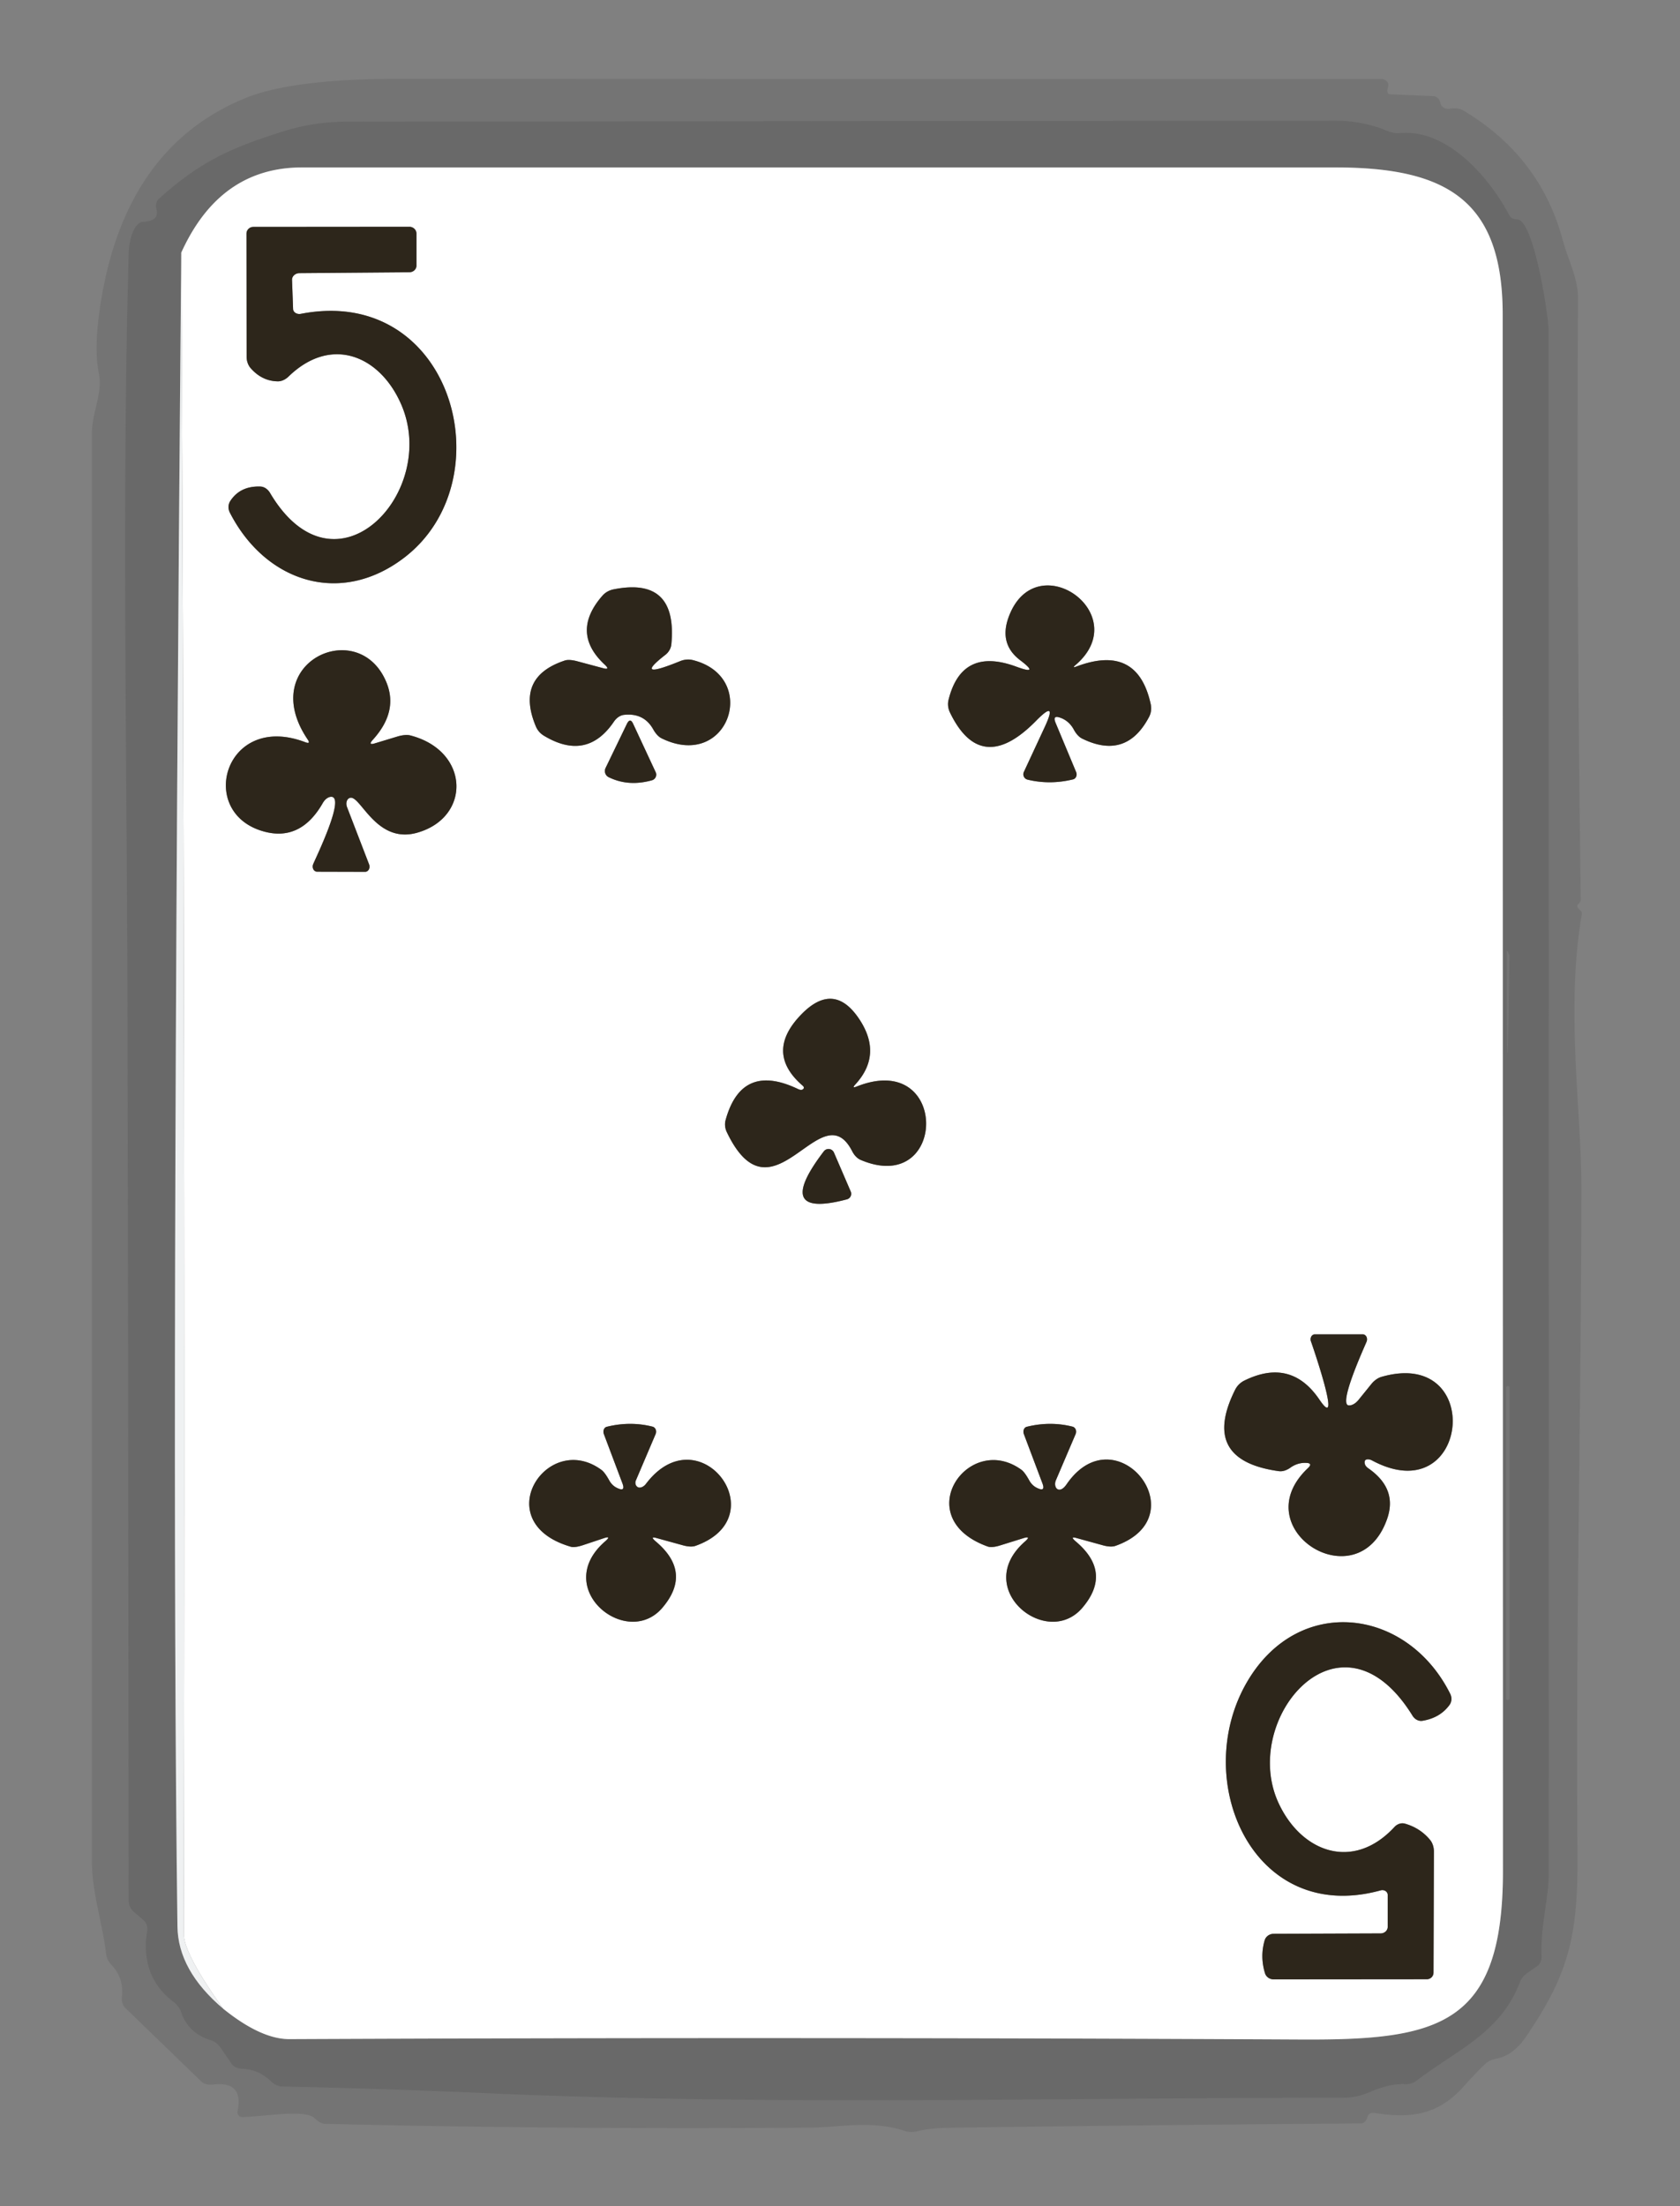 <?xml version="1.0" encoding="UTF-8" standalone="no"?>
<svg xmlns="http://www.w3.org/2000/svg" version="1.2" baseProfile="tiny" viewBox="0 0 128 168">
<rect x="0" y="0" width="128" height="168" fill="#808080" stroke="none"/>
<g stroke-width="0.00" fill="none" stroke-linecap="butt">
<path stroke="#d9d9d9" stroke-opacity="0.588" vector-effect="non-scaling-stroke" d="
  M 17.00 152.96
  Q 19.89 155.29 22.06 155.28
  Q 60.63 155.11 99.19 155.31
  C 109.65 155.36 114.51 154.24 114.51 142.49
  Q 114.50 83.22 114.49 23.95
  C 114.49 15.21 110.18 12.75 101.73 12.75
  Q 62.36 12.75 23.01 12.75
  Q 16.75 12.75 13.81 19.24"
/>
<path stroke="#f9fafa" stroke-opacity="0.988" vector-effect="non-scaling-stroke" d="
  M 17.00 152.96
  Q 14.00 148.77 14.00 147.25
  Q 14.14 83.25 13.81 19.24"
/>
<path stroke="#96938d" vector-effect="non-scaling-stroke" d="
  M 22.81 20.80
  L 31.19 20.73
  A 0.54 0.50 0.0 0 0 31.73 20.23
  L 31.73 17.78
  A 0.54 0.52 -0.5 0 0 31.19 17.27
  L 19.30 17.28
  A 0.52 0.51 0.0 0 0 18.78 17.79
  L 18.79 27.16
  A 1.41 1.22 -68.9 0 0 19.11 28.05
  Q 19.97 29.02 21.16 29.04
  A 1.32 0.97 -60.8 0 0 22.01 28.65
  C 25.27 25.51 28.97 27.11 30.57 30.80
  C 33.48 37.50 25.54 45.94 20.57 37.53
  A 0.99 0.81 72.2 0 0 19.83 37.05
  Q 18.29 37.00 17.54 38.16
  A 0.91 0.85 48.4 0 0 17.52 39.05
  C 20.20 44.27 25.88 46.21 30.78 42.48
  C 38.54 36.57 34.48 21.66 22.92 23.90
  A 0.50 0.41 -6.8 0 1 22.33 23.52
  L 22.25 21.31
  A 0.57 0.50 -1.1 0 1 22.81 20.80"
/>
<path stroke="#96938d" vector-effect="non-scaling-stroke" d="
  M 45.94 50.88
  L 43.96 50.35
  A 1.58 0.57 23.0 0 0 43.03 50.30
  Q 39.26 51.55 40.82 55.30
  A 1.51 1.49 4.6 0 0 41.45 56.03
  Q 44.71 57.99 46.77 54.96
  A 1.24 0.92 -71.4 0 1 47.52 54.44
  Q 49.05 54.26 49.77 55.54
  A 1.69 0.87 74.0 0 0 50.42 56.23
  C 55.53 58.72 57.91 51.52 52.76 50.26
  A 1.68 1.38 -44.9 0 0 51.81 50.35
  Q 48.17 51.83 50.69 49.87
  A 1.23 1.11 -18.1 0 0 51.15 49.07
  Q 51.64 43.90 46.75 44.88
  A 1.56 1.45 13.5 0 0 45.91 45.35
  Q 43.44 48.16 46.07 50.61
  Q 46.53 51.04 45.94 50.88"
/>
<path stroke="#96938d" vector-effect="non-scaling-stroke" d="
  M 81.96 50.63
  C 86.50 46.72 78.82 41.37 76.82 47.07
  Q 76.13 49.06 77.72 50.27
  Q 79.27 51.44 77.44 50.77
  Q 73.28 49.23 72.27 53.29
  A 1.48 1.37 41.2 0 0 72.37 54.24
  Q 74.74 59.17 78.94 54.89
  Q 80.61 53.19 79.60 55.36
  L 78.01 58.78
  A 0.42 0.42 -70.7 0 0 78.29 59.37
  Q 79.99 59.78 81.76 59.35
  A 0.42 0.38 70.7 0 0 81.99 58.79
  L 80.42 55.03
  Q 80.18 54.44 80.77 54.65
  Q 81.44 54.88 81.81 55.55
  A 1.68 0.93 76.4 0 0 82.44 56.24
  Q 85.81 57.90 87.55 54.59
  A 1.45 1.39 54.1 0 0 87.68 53.65
  Q 86.68 49.00 82.03 50.75
  Q 81.64 50.90 81.96 50.63"
/>
<path stroke="#96938d" vector-effect="non-scaling-stroke" d="
  M 28.41 56.33
  Q 30.38 54.16 29.42 51.91
  C 27.28 46.87 19.50 50.48 23.44 56.31
  Q 23.69 56.68 23.26 56.52
  C 17.12 54.18 14.93 61.91 20.11 63.32
  Q 22.92 64.09 24.60 61.14
  A 0.97 0.64 -72.0 0 1 25.18 60.68
  C 26.41 60.52 24.05 65.34 23.86 65.81
  A 0.42 0.36 -77.3 0 0 24.16 66.38
  L 27.82 66.39
  A 0.42 0.36 77.7 0 0 28.12 65.82
  L 26.44 61.46
  A 0.55 0.41 73.5 0 1 26.70 60.75
  C 27.50 60.63 28.69 64.29 31.79 63.41
  C 35.92 62.24 35.79 57.16 31.25 56.00
  A 1.83 0.73 -26.7 0 0 30.30 56.08
  L 28.55 56.61
  Q 28.01 56.77 28.41 56.33"
/>
<path stroke="#96938d" vector-effect="non-scaling-stroke" d="
  M 46.37 59.18
  Q 47.87 59.92 49.67 59.42
  A 0.45 0.44 -20.1 0 0 49.96 58.81
  L 48.24 55.12
  Q 48.01 54.62 47.76 55.13
  L 46.14 58.48
  A 0.53 0.52 -63.7 0 0 46.37 59.18"
/>
<path stroke="#96938d" vector-effect="non-scaling-stroke" d="
  M 65.17 82.58
  Q 67.27 80.29 65.45 77.58
  Q 63.52 74.71 61.05 77.25
  Q 58.23 80.15 61.16 82.68
  A 0.20 0.13 35.4 0 1 61.24 82.87
  Q 61.21 82.93 61.14 82.97
  A 0.45 0.23 35.1 0 1 60.78 82.92
  Q 56.51 80.89 55.29 85.27
  A 1.36 1.27 41.5 0 0 55.38 86.22
  C 58.87 93.50 62.57 83.06 64.93 87.67
  A 1.51 1.05 80.3 0 0 65.58 88.33
  C 72.20 91.13 72.35 79.92 65.27 82.74
  Q 64.87 82.90 65.17 82.58"
/>
<path stroke="#96938d" vector-effect="non-scaling-stroke" d="
  M 62.77 87.67
  Q 58.82 92.84 64.53 91.33
  A 0.44 0.43 -19.1 0 0 64.82 90.74
  L 63.54 87.77
  A 0.45 0.45 -37.6 0 0 62.77 87.67"
/>
<path stroke="#96938d" vector-effect="non-scaling-stroke" d="
  M 103.99 111.48
  Q 103.95 111.34 103.99 111.25
  A 0.44 0.25 25.5 0 1 104.53 111.21
  C 111.97 115.20 113.20 102.56 105.25 104.85
  A 1.77 1.28 -71.4 0 0 104.48 105.40
  L 103.50 106.61
  A 1.04 0.63 -59.9 0 1 102.75 107.02
  C 101.97 106.92 103.89 102.72 104.12 102.17
  A 0.41 0.35 -77.3 0 0 103.82 101.61
  L 100.19 101.61
  A 0.41 0.35 77.3 0 0 99.89 102.17
  C 99.92 102.24 102.36 109.29 100.52 106.57
  Q 98.35 103.38 94.79 105.14
  A 1.56 1.56 0.5 0 0 94.11 105.82
  Q 91.41 111.20 97.44 112.03
  A 1.38 0.92 -50.6 0 0 98.32 111.76
  Q 98.87 111.37 99.52 111.40
  Q 100.05 111.42 99.65 111.80
  C 94.75 116.42 103.46 121.97 105.68 115.68
  Q 106.50 113.37 104.25 111.81
  A 0.64 0.38 21.2 0 1 103.99 111.48"
/>
<path stroke="#96938d" vector-effect="non-scaling-stroke" d="
  M 50.05 117.13
  L 52.05 117.68
  A 1.62 0.68 25.4 0 0 52.98 117.72
  C 59.22 115.52 53.28 107.64 49.22 112.99
  Q 49.02 113.25 48.76 113.28
  A 0.39 0.34 -78.8 0 1 48.45 112.73
  L 49.95 109.21
  A 0.43 0.38 -70.5 0 0 49.72 108.64
  Q 48.02 108.21 46.23 108.65
  A 0.44 0.36 72.1 0 0 46.01 109.21
  L 47.42 112.95
  Q 47.68 113.63 47.02 113.31
  Q 46.63 113.13 46.40 112.70
  Q 46.07 112.11 45.82 111.93
  C 41.66 108.89 37.10 115.95 43.51 117.79
  A 1.46 0.42 -24.3 0 0 44.43 117.66
  L 45.99 117.14
  Q 46.63 116.92 46.09 117.39
  C 41.99 120.96 47.74 125.61 50.46 122.44
  Q 52.77 119.74 49.96 117.38
  Q 49.47 116.96 50.05 117.13"
/>
<path stroke="#96938d" vector-effect="non-scaling-stroke" d="
  M 82.05 117.13
  L 84.05 117.68
  A 1.62 0.68 25.4 0 0 84.98 117.72
  C 91.35 115.48 85.02 107.58 81.27 113.02
  Q 80.98 113.44 80.71 113.44
  A 0.53 0.38 -74.6 0 1 80.45 112.72
  L 81.95 109.21
  A 0.43 0.38 -70.5 0 0 81.72 108.64
  Q 80.02 108.21 78.23 108.65
  A 0.44 0.36 72.1 0 0 78.01 109.21
  L 79.42 112.95
  Q 79.68 113.63 79.02 113.31
  Q 78.63 113.13 78.40 112.70
  Q 78.07 112.11 77.83 111.93
  C 73.77 108.98 69.20 115.60 75.26 117.77
  A 1.47 0.54 -25.0 0 0 76.18 117.69
  L 77.98 117.13
  Q 78.60 116.94 78.09 117.39
  C 74.00 120.97 79.74 125.61 82.46 122.44
  Q 84.77 119.74 81.96 117.38
  Q 81.47 116.96 82.05 117.13"
/>
<path stroke="#96938d" vector-effect="non-scaling-stroke" d="
  M 105.73 144.30
  L 105.73 146.73
  A 0.54 0.50 -0.0 0 1 105.19 147.23
  L 97.03 147.26
  A 0.73 0.69 7.8 0 0 96.36 147.74
  Q 95.99 148.98 96.38 150.26
  A 0.70 0.66 -7.8 0 0 97.04 150.73
  L 108.71 150.72
  A 0.51 0.50 0.0 0 0 109.22 150.22
  L 109.25 141.00
  A 1.51 1.21 -69.7 0 0 108.95 140.10
  Q 108.20 139.20 107.04 138.87
  A 0.86 0.74 -59.0 0 0 106.23 139.14
  C 103.12 142.49 99.21 141.08 97.45 137.38
  C 94.39 130.98 102.12 121.75 107.62 130.65
  A 0.81 0.71 68.6 0 0 108.37 131.04
  Q 109.72 130.82 110.44 129.83
  A 0.85 0.79 50.0 0 0 110.48 128.96
  C 107.21 122.45 98.98 121.38 95.05 128.02
  C 90.64 135.47 95.41 146.65 105.20 143.95
  A 0.42 0.38 -8.2 0 1 105.73 144.30"
/>
</g>
<path fill="#010001" fill-opacity="0.090" d="
  M 120.34 69.26
  L 120.46 69.38
  A 0.36 0.21 -70.0 0 1 120.51 69.67
  C 119.28 76.87 120.49 84.56 120.49 90.53
  C 120.47 107.39 120.05 124.23 120.19 141.08
  C 120.24 147.32 119.58 150.23 116.30 155.05
  Q 115.31 156.52 114.04 156.76
  A 1.84 1.03 4.5 0 0 113.17 157.16
  Q 112.33 157.97 111.53 158.87
  C 109.65 160.98 107.65 161.36 104.79 160.91
  Q 104.29 160.83 104.19 161.21
  A 0.64 0.48 -81.2 0 1 103.69 161.70
  Q 88.06 161.81 72.44 162.03
  Q 70.83 162.05 69.91 162.29
  A 1.89 1.38 -35.5 0 1 68.96 162.28
  C 66.41 161.43 63.94 162.00 61.80 162.02
  Q 43.27 162.17 24.74 161.73
  A 1.31 0.61 53.8 0 1 23.98 161.31
  C 23.29 160.62 20.38 161.14 18.48 161.22
  A 0.38 0.37 -85.2 0 1 18.10 160.76
  Q 18.58 158.45 16.21 158.74
  A 1.17 0.87 -21.2 0 1 15.33 158.50
  L 9.54 152.90
  A 1.14 0.82 -70.7 0 1 9.29 152.04
  Q 9.44 150.63 8.51 149.65
  A 1.62 1.18 27.1 0 1 8.09 148.82
  C 7.79 146.35 7.00 144.12 7.00 141.69
  Q 7.00 87.35 7.00 33.01
  C 7.00 31.40 7.84 29.97 7.53 28.43
  Q 7.12 26.38 7.71 22.83
  Q 9.64 11.16 18.72 7.46
  Q 22.32 6.00 30.50 6.00
  Q 67.84 6.02 105.20 6.01
  A 0.56 0.43 3.8 0 1 105.77 6.51
  L 105.71 6.84
  A 0.30 0.20 -82.2 0 0 105.88 7.18
  L 109.20 7.32
  A 0.60 0.56 84.5 0 1 109.73 7.79
  Q 109.86 8.37 110.53 8.27
  A 1.56 0.85 -21.0 0 1 111.45 8.39
  Q 117.33 11.87 119.06 18.26
  C 119.49 19.84 120.24 21.19 120.23 22.73
  Q 120.12 45.62 120.44 68.50
  A 0.47 0.26 -36.1 0 1 120.30 68.80
  L 120.19 68.92
  A 0.34 0.15 42.6 0 0 120.34 69.26
  Z
  M 105.73 9.98
  Q 103.87 9.19 101.75 9.19
  Q 64.12 9.22 26.49 9.26
  Q 23.94 9.26 21.62 9.99
  C 17.53 11.27 15.25 12.31 12.11 15.13
  A 0.84 0.69 64.2 0 0 11.92 15.93
  Q 12.16 16.83 10.89 16.89
  A 2.51 1.08 -89.0 0 0 9.80 19.31
  C 9.27 38.60 9.68 58.14 9.71 77.07
  Q 9.77 110.91 9.80 144.75
  A 1.10 1.07 20.6 0 0 10.19 145.58
  L 10.92 146.21
  A 0.92 0.85 -66.7 0 1 11.21 147.03
  Q 10.65 150.52 13.25 152.47
  A 1.70 1.44 -85.3 0 1 13.80 153.24
  Q 14.36 154.85 16.07 155.37
  A 1.52 1.29 77.8 0 1 16.80 155.93
  L 17.65 157.17
  A 1.11 0.77 -10.2 0 0 18.46 157.54
  Q 19.71 157.59 20.66 158.51
  A 1.41 1.12 62.5 0 0 21.51 158.89
  Q 29.18 159.05 36.85 159.39
  C 58.49 160.36 80.40 159.74 102.29 159.75
  Q 103.38 159.75 104.37 159.31
  Q 105.87 158.66 107.01 158.71
  A 1.46 1.13 22.2 0 0 107.91 158.46
  C 110.95 156.13 114.35 154.81 115.80 150.95
  A 1.65 1.33 -11.6 0 1 116.39 150.23
  L 117.10 149.74
  A 0.95 0.83 73.0 0 0 117.46 148.94
  C 117.35 146.74 118.00 144.63 118.00 142.68
  Q 118.01 83.94 117.99 25.19
  C 117.99 23.99 116.86 16.76 115.61 16.71
  A 0.76 0.47 -6.2 0 1 115.02 16.43
  C 113.46 13.48 110.28 9.82 106.69 10.13
  Q 106.18 10.17 105.73 9.98
  Z"
/>
<path fill="#010202" fill-opacity="0.176" d="
  M 106.69 10.13
  C 110.28 9.82 113.46 13.48 115.02 16.43
  A 0.76 0.47 -6.2 0 0 115.61 16.71
  C 116.86 16.76 117.99 23.99 117.99 25.19
  Q 118.01 83.94 118.00 142.68
  C 118.00 144.63 117.35 146.74 117.46 148.94
  A 0.95 0.83 73.0 0 1 117.10 149.74
  L 116.39 150.23
  A 1.65 1.33 -11.6 0 0 115.80 150.95
  C 114.35 154.81 110.95 156.13 107.91 158.46
  A 1.46 1.13 22.2 0 1 107.01 158.71
  Q 105.87 158.66 104.37 159.31
  Q 103.38 159.75 102.29 159.75
  C 80.40 159.74 58.49 160.36 36.85 159.39
  Q 29.18 159.05 21.51 158.89
  A 1.41 1.12 62.5 0 1 20.66 158.51
  Q 19.71 157.59 18.46 157.54
  A 1.11 0.77 -10.2 0 1 17.65 157.17
  L 16.80 155.93
  A 1.52 1.29 77.8 0 0 16.07 155.37
  Q 14.36 154.85 13.80 153.24
  A 1.70 1.44 -85.3 0 0 13.25 152.47
  Q 10.65 150.52 11.21 147.03
  A 0.92 0.85 -66.7 0 0 10.92 146.21
  L 10.19 145.58
  A 1.10 1.07 20.6 0 1 9.80 144.75
  Q 9.77 110.91 9.71 77.07
  C 9.68 58.14 9.27 38.60 9.80 19.31
  A 2.51 1.08 -89.0 0 1 10.89 16.89
  Q 12.16 16.83 11.92 15.93
  A 0.84 0.69 64.2 0 1 12.11 15.13
  C 15.25 12.31 17.53 11.27 21.62 9.99
  Q 23.94 9.26 26.49 9.26
  Q 64.12 9.22 101.75 9.19
  Q 103.87 9.19 105.73 9.98
  Q 106.18 10.17 106.69 10.13
  Z
  M 13.81 19.24
  Q 13.02 108.78 13.52 146.69
  Q 13.56 150.05 17.00 152.96
  Q 19.89 155.29 22.06 155.28
  Q 60.63 155.11 99.19 155.31
  C 109.65 155.36 114.51 154.24 114.51 142.49
  Q 114.50 83.22 114.49 23.95
  C 114.49 15.21 110.18 12.75 101.73 12.75
  Q 62.36 12.75 23.01 12.75
  Q 16.75 12.75 13.81 19.24
  Z
  M 114.81 72.55
  Q 114.81 87.69 115.00 72.84
  C 115.00 72.67 115.01 72.77 114.91 72.53
  Q 114.81 72.31 114.81 72.55
  Z
  M 115.01 105.67
  A 0.12 0.12 0.0 0 0 114.89 105.55
  L 114.87 105.55
  A 0.12 0.12 0.0 0 0 114.75 105.67
  L 114.75 129.33
  A 0.12 0.12 0.0 0 0 114.87 129.45
  L 114.89 129.45
  A 0.12 0.12 0.0 0 0 115.01 129.33
  L 115.01 105.67
  Z"
/>
<path fill="#ffffff" d="
  M 17.00 152.96
  Q 14.00 148.77 14.00 147.25
  Q 14.14 83.25 13.81 19.24
  Q 16.75 12.75 23.01 12.75
  Q 62.36 12.75 101.73 12.75
  C 110.18 12.75 114.49 15.21 114.49 23.95
  Q 114.50 83.22 114.51 142.49
  C 114.51 154.24 109.65 155.36 99.19 155.31
  Q 60.63 155.11 22.06 155.28
  Q 19.89 155.29 17.00 152.96
  Z
  M 22.81 20.80
  L 31.19 20.73
  A 0.54 0.50 0.0 0 0 31.73 20.23
  L 31.73 17.78
  A 0.54 0.52 -0.5 0 0 31.19 17.27
  L 19.30 17.28
  A 0.52 0.51 0.0 0 0 18.78 17.79
  L 18.79 27.16
  A 1.41 1.22 -68.9 0 0 19.11 28.05
  Q 19.97 29.02 21.16 29.04
  A 1.32 0.97 -60.8 0 0 22.01 28.65
  C 25.27 25.51 28.97 27.11 30.57 30.80
  C 33.48 37.50 25.54 45.94 20.57 37.53
  A 0.99 0.81 72.2 0 0 19.83 37.05
  Q 18.29 37.00 17.54 38.16
  A 0.91 0.85 48.4 0 0 17.52 39.05
  C 20.20 44.27 25.88 46.21 30.78 42.48
  C 38.54 36.57 34.48 21.66 22.92 23.90
  A 0.50 0.41 -6.8 0 1 22.33 23.52
  L 22.25 21.31
  A 0.57 0.50 -1.1 0 1 22.81 20.80
  Z
  M 45.94 50.88
  L 43.96 50.35
  A 1.58 0.57 23.0 0 0 43.03 50.30
  Q 39.26 51.55 40.82 55.30
  A 1.51 1.49 4.6 0 0 41.45 56.03
  Q 44.71 57.99 46.77 54.96
  A 1.24 0.92 -71.4 0 1 47.52 54.44
  Q 49.05 54.26 49.77 55.54
  A 1.69 0.87 74.0 0 0 50.42 56.23
  C 55.53 58.72 57.91 51.52 52.76 50.26
  A 1.68 1.38 -44.9 0 0 51.81 50.35
  Q 48.17 51.83 50.69 49.87
  A 1.23 1.11 -18.1 0 0 51.15 49.07
  Q 51.64 43.90 46.75 44.88
  A 1.56 1.45 13.5 0 0 45.91 45.35
  Q 43.44 48.16 46.07 50.61
  Q 46.53 51.04 45.94 50.88
  Z
  M 81.96 50.63
  C 86.50 46.72 78.82 41.37 76.82 47.07
  Q 76.13 49.06 77.72 50.27
  Q 79.27 51.44 77.44 50.77
  Q 73.28 49.23 72.27 53.29
  A 1.48 1.37 41.2 0 0 72.37 54.24
  Q 74.74 59.17 78.94 54.89
  Q 80.61 53.19 79.60 55.36
  L 78.01 58.78
  A 0.42 0.42 -70.7 0 0 78.29 59.37
  Q 79.99 59.78 81.76 59.35
  A 0.42 0.38 70.7 0 0 81.99 58.79
  L 80.42 55.03
  Q 80.18 54.44 80.77 54.65
  Q 81.44 54.88 81.81 55.55
  A 1.68 0.93 76.4 0 0 82.44 56.24
  Q 85.81 57.90 87.55 54.59
  A 1.45 1.39 54.1 0 0 87.68 53.65
  Q 86.68 49.00 82.03 50.75
  Q 81.64 50.90 81.96 50.63
  Z
  M 28.41 56.33
  Q 30.38 54.16 29.42 51.91
  C 27.28 46.87 19.50 50.48 23.44 56.31
  Q 23.69 56.68 23.26 56.52
  C 17.12 54.18 14.93 61.91 20.11 63.32
  Q 22.92 64.09 24.60 61.14
  A 0.97 0.64 -72.0 0 1 25.18 60.68
  C 26.41 60.52 24.05 65.34 23.86 65.81
  A 0.42 0.36 -77.3 0 0 24.16 66.38
  L 27.82 66.39
  A 0.42 0.36 77.7 0 0 28.12 65.82
  L 26.44 61.46
  A 0.55 0.41 73.5 0 1 26.70 60.75
  C 27.50 60.63 28.69 64.29 31.79 63.41
  C 35.92 62.24 35.79 57.16 31.25 56.00
  A 1.83 0.73 -26.7 0 0 30.30 56.08
  L 28.55 56.61
  Q 28.01 56.77 28.41 56.33
  Z
  M 46.37 59.18
  Q 47.87 59.92 49.67 59.42
  A 0.45 0.44 -20.1 0 0 49.96 58.81
  L 48.24 55.12
  Q 48.01 54.62 47.76 55.13
  L 46.14 58.48
  A 0.53 0.52 -63.7 0 0 46.37 59.18
  Z
  M 65.17 82.58
  Q 67.27 80.29 65.45 77.58
  Q 63.52 74.71 61.05 77.25
  Q 58.23 80.15 61.16 82.68
  A 0.20 0.13 35.4 0 1 61.24 82.87
  Q 61.21 82.93 61.14 82.97
  A 0.45 0.23 35.1 0 1 60.78 82.92
  Q 56.51 80.89 55.29 85.27
  A 1.36 1.27 41.5 0 0 55.38 86.22
  C 58.87 93.50 62.57 83.06 64.93 87.67
  A 1.51 1.05 80.3 0 0 65.58 88.33
  C 72.20 91.13 72.35 79.92 65.27 82.74
  Q 64.87 82.90 65.17 82.58
  Z
  M 62.77 87.67
  Q 58.82 92.84 64.53 91.33
  A 0.44 0.43 -19.1 0 0 64.82 90.74
  L 63.54 87.77
  A 0.45 0.45 -37.6 0 0 62.77 87.67
  Z
  M 103.99 111.48
  Q 103.95 111.34 103.99 111.25
  A 0.44 0.25 25.5 0 1 104.53 111.21
  C 111.97 115.20 113.20 102.56 105.25 104.85
  A 1.77 1.28 -71.4 0 0 104.48 105.40
  L 103.50 106.61
  A 1.04 0.63 -59.9 0 1 102.75 107.02
  C 101.97 106.92 103.89 102.72 104.12 102.17
  A 0.41 0.35 -77.3 0 0 103.82 101.61
  L 100.19 101.61
  A 0.41 0.35 77.3 0 0 99.89 102.17
  C 99.92 102.24 102.36 109.29 100.52 106.57
  Q 98.35 103.38 94.79 105.14
  A 1.56 1.56 0.5 0 0 94.11 105.82
  Q 91.41 111.20 97.44 112.03
  A 1.38 0.92 -50.6 0 0 98.32 111.76
  Q 98.87 111.37 99.52 111.40
  Q 100.05 111.42 99.65 111.80
  C 94.75 116.42 103.46 121.97 105.68 115.68
  Q 106.50 113.37 104.25 111.81
  A 0.64 0.38 21.2 0 1 103.99 111.48
  Z
  M 50.05 117.13
  L 52.05 117.68
  A 1.62 0.68 25.4 0 0 52.98 117.72
  C 59.22 115.52 53.28 107.64 49.22 112.99
  Q 49.02 113.25 48.76 113.28
  A 0.39 0.34 -78.8 0 1 48.45 112.73
  L 49.95 109.21
  A 0.43 0.38 -70.5 0 0 49.72 108.64
  Q 48.02 108.21 46.23 108.65
  A 0.44 0.36 72.1 0 0 46.01 109.21
  L 47.42 112.95
  Q 47.68 113.63 47.02 113.31
  Q 46.63 113.13 46.40 112.70
  Q 46.07 112.11 45.82 111.93
  C 41.66 108.89 37.10 115.95 43.51 117.79
  A 1.46 0.42 -24.3 0 0 44.43 117.66
  L 45.99 117.14
  Q 46.63 116.92 46.09 117.39
  C 41.99 120.96 47.74 125.61 50.46 122.44
  Q 52.77 119.74 49.96 117.38
  Q 49.47 116.96 50.05 117.13
  Z
  M 82.05 117.13
  L 84.05 117.68
  A 1.62 0.68 25.4 0 0 84.98 117.72
  C 91.35 115.48 85.02 107.58 81.27 113.02
  Q 80.98 113.44 80.71 113.44
  A 0.53 0.38 -74.6 0 1 80.45 112.72
  L 81.95 109.21
  A 0.43 0.38 -70.5 0 0 81.72 108.64
  Q 80.02 108.21 78.23 108.65
  A 0.44 0.36 72.1 0 0 78.01 109.21
  L 79.42 112.95
  Q 79.68 113.63 79.02 113.31
  Q 78.63 113.13 78.40 112.70
  Q 78.07 112.11 77.83 111.93
  C 73.77 108.98 69.20 115.60 75.26 117.77
  A 1.47 0.54 -25.0 0 0 76.18 117.69
  L 77.98 117.13
  Q 78.60 116.94 78.09 117.39
  C 74.00 120.97 79.74 125.61 82.46 122.44
  Q 84.77 119.74 81.96 117.38
  Q 81.47 116.96 82.05 117.13
  Z
  M 105.73 144.30
  L 105.73 146.73
  A 0.54 0.50 -0.0 0 1 105.19 147.23
  L 97.03 147.26
  A 0.73 0.69 7.8 0 0 96.36 147.74
  Q 95.99 148.98 96.38 150.26
  A 0.70 0.66 -7.8 0 0 97.04 150.73
  L 108.71 150.72
  A 0.51 0.50 0.0 0 0 109.22 150.22
  L 109.25 141.00
  A 1.51 1.21 -69.7 0 0 108.95 140.10
  Q 108.20 139.20 107.04 138.87
  A 0.86 0.74 -59.0 0 0 106.23 139.14
  C 103.12 142.49 99.21 141.08 97.45 137.38
  C 94.39 130.98 102.12 121.75 107.62 130.65
  A 0.81 0.71 68.6 0 0 108.37 131.04
  Q 109.72 130.82 110.44 129.83
  A 0.85 0.79 50.0 0 0 110.48 128.96
  C 107.21 122.45 98.98 121.38 95.05 128.02
  C 90.64 135.47 95.41 146.65 105.20 143.95
  A 0.42 0.38 -8.2 0 1 105.73 144.30
  Z"
/>
<path fill="#2d261b" d="
  M 22.25 21.31
  L 22.33 23.52
  A 0.50 0.41 -6.8 0 0 22.92 23.90
  C 34.48 21.66 38.54 36.57 30.78 42.48
  C 25.88 46.21 20.20 44.27 17.52 39.05
  A 0.91 0.85 48.4 0 1 17.54 38.16
  Q 18.29 37.00 19.83 37.05
  A 0.99 0.81 72.2 0 1 20.57 37.53
  C 25.54 45.94 33.48 37.50 30.57 30.80
  C 28.97 27.11 25.27 25.51 22.01 28.65
  A 1.32 0.97 -60.8 0 1 21.16 29.04
  Q 19.97 29.02 19.11 28.05
  A 1.41 1.22 -68.9 0 1 18.79 27.16
  L 18.78 17.79
  A 0.52 0.51 -0.0 0 1 19.30 17.28
  L 31.19 17.27
  A 0.54 0.52 -0.5 0 1 31.73 17.78
  L 31.73 20.23
  A 0.54 0.50 0.0 0 1 31.19 20.73
  L 22.81 20.80
  A 0.57 0.50 -1.1 0 0 22.25 21.31
  Z"
/>
<path fill="#f2f4f5" fill-opacity="0.973" d="
  M 13.81 19.24
  Q 14.14 83.25 14.00 147.25
  Q 14.00 148.77 17.00 152.96
  Q 13.56 150.05 13.52 146.69
  Q 13.02 108.78 13.81 19.24
  Z"
/>
<path fill="#2d261b" d="
  M 46.07 50.61
  Q 43.44 48.16 45.91 45.35
  A 1.56 1.45 13.5 0 1 46.75 44.88
  Q 51.64 43.90 51.15 49.07
  A 1.23 1.11 -18.1 0 1 50.69 49.87
  Q 48.17 51.83 51.81 50.35
  A 1.68 1.38 -44.9 0 1 52.76 50.26
  C 57.91 51.52 55.53 58.72 50.42 56.23
  A 1.69 0.87 74.0 0 1 49.77 55.54
  Q 49.05 54.26 47.52 54.44
  A 1.24 0.92 -71.4 0 0 46.77 54.96
  Q 44.71 57.99 41.45 56.03
  A 1.51 1.49 4.6 0 1 40.82 55.30
  Q 39.26 51.55 43.03 50.30
  A 1.58 0.57 23.0 0 1 43.96 50.35
  L 45.94 50.88
  Q 46.53 51.04 46.07 50.61
  Z"
/>
<path fill="#2d261b" d="
  M 82.03 50.75
  Q 86.68 49.00 87.68 53.65
  A 1.45 1.39 54.1 0 1 87.55 54.59
  Q 85.81 57.90 82.44 56.24
  A 1.68 0.93 76.4 0 1 81.81 55.55
  Q 81.44 54.88 80.77 54.65
  Q 80.18 54.44 80.42 55.03
  L 81.99 58.79
  A 0.42 0.38 70.7 0 1 81.76 59.35
  Q 79.99 59.78 78.29 59.37
  A 0.42 0.42 -70.7 0 1 78.01 58.78
  L 79.60 55.36
  Q 80.61 53.19 78.94 54.89
  Q 74.74 59.17 72.37 54.24
  A 1.48 1.37 41.2 0 1 72.27 53.29
  Q 73.28 49.23 77.44 50.77
  Q 79.27 51.44 77.72 50.27
  Q 76.13 49.06 76.82 47.07
  C 78.82 41.37 86.50 46.72 81.96 50.63
  Q 81.64 50.90 82.03 50.75
  Z"
/>
<path fill="#2d261b" d="
  M 28.55 56.61
  L 30.30 56.08
  A 1.83 0.73 -26.7 0 1 31.25 56.00
  C 35.79 57.16 35.92 62.24 31.79 63.41
  C 28.69 64.29 27.50 60.63 26.70 60.75
  A 0.55 0.41 73.5 0 0 26.44 61.46
  L 28.12 65.82
  A 0.42 0.36 77.7 0 1 27.82 66.39
  L 24.16 66.38
  A 0.42 0.36 -77.3 0 1 23.86 65.81
  C 24.05 65.34 26.41 60.52 25.18 60.68
  A 0.97 0.64 -72.0 0 0 24.60 61.14
  Q 22.92 64.09 20.11 63.32
  C 14.93 61.91 17.12 54.18 23.26 56.52
  Q 23.69 56.68 23.44 56.31
  C 19.50 50.48 27.28 46.87 29.42 51.91
  Q 30.38 54.16 28.41 56.33
  Q 28.01 56.77 28.55 56.61
  Z"
/>
<path fill="#2d261b" d="
  M 46.14 58.48
  L 47.76 55.13
  Q 48.01 54.62 48.24 55.12
  L 49.96 58.81
  A 0.45 0.44 -20.1 0 1 49.67 59.42
  Q 47.87 59.92 46.37 59.18
  A 0.53 0.52 -63.7 0 1 46.14 58.48
  Z"
/>
<path fill="#010001" fill-opacity="0.090" d="
  M 114.91 72.53
  C 115.01 72.77 115.00 72.67 115.00 72.84
  Q 114.81 87.69 114.81 72.55
  Q 114.81 72.31 114.91 72.53
  Z"
/>
<path fill="#2d261b" d="
  M 65.27 82.74
  C 72.35 79.92 72.20 91.13 65.58 88.33
  A 1.51 1.05 80.3 0 1 64.93 87.67
  C 62.57 83.06 58.87 93.50 55.38 86.22
  A 1.36 1.27 41.5 0 1 55.29 85.27
  Q 56.51 80.89 60.78 82.92
  A 0.45 0.23 35.1 0 0 61.14 82.97
  Q 61.21 82.93 61.24 82.87
  A 0.20 0.13 35.4 0 0 61.16 82.68
  Q 58.23 80.15 61.05 77.25
  Q 63.52 74.71 65.45 77.58
  Q 67.27 80.29 65.17 82.58
  Q 64.87 82.90 65.27 82.74
  Z"
/>
<path fill="#2d261b" d="
  M 62.77 87.67
  A 0.45 0.45 -37.6 0 1 63.54 87.77
  L 64.82 90.74
  A 0.44 0.43 -19.1 0 1 64.53 91.33
  Q 58.82 92.84 62.77 87.67
  Z"
/>
<path fill="#2d261b" d="
  M 104.25 111.81
  Q 106.50 113.37 105.68 115.68
  C 103.46 121.97 94.75 116.42 99.65 111.80
  Q 100.05 111.42 99.52 111.40
  Q 98.87 111.37 98.32 111.76
  A 1.38 0.92 -50.6 0 1 97.44 112.03
  Q 91.41 111.20 94.11 105.82
  A 1.56 1.56 -1.8 0 1 94.79 105.14
  Q 98.35 103.38 100.52 106.57
  C 102.36 109.29 99.92 102.24 99.89 102.17
  A 0.41 0.35 77.3 0 1 100.19 101.61
  L 103.82 101.61
  A 0.41 0.35 -77.3 0 1 104.12 102.17
  C 103.89 102.72 101.97 106.92 102.75 107.02
  A 1.04 0.63 -59.9 0 0 103.50 106.61
  L 104.48 105.40
  A 1.77 1.28 -71.4 0 1 105.25 104.85
  C 113.20 102.56 111.97 115.20 104.53 111.21
  A 0.44 0.25 25.5 0 0 103.99 111.25
  Q 103.95 111.34 103.99 111.48
  A 0.64 0.38 21.2 0 0 104.25 111.81
  Z"
/>
<rect fill="#010001" fill-opacity="0.090" x="114.75" y="105.55" width="0.26" height="23.90" rx="0.12"/>
<path fill="#2d261b" d="
  M 49.96 117.38
  Q 52.77 119.74 50.46 122.44
  C 47.74 125.61 41.99 120.96 46.09 117.39
  Q 46.63 116.92 45.99 117.14
  L 44.43 117.66
  A 1.46 0.42 -24.3 0 1 43.51 117.79
  C 37.10 115.95 41.66 108.89 45.82 111.93
  Q 46.07 112.11 46.40 112.70
  Q 46.63 113.13 47.02 113.31
  Q 47.68 113.63 47.42 112.95
  L 46.01 109.21
  A 0.44 0.36 72.1 0 1 46.23 108.65
  Q 48.02 108.21 49.72 108.64
  A 0.43 0.38 -70.5 0 1 49.95 109.21
  L 48.45 112.73
  A 0.39 0.34 -78.8 0 0 48.76 113.28
  Q 49.02 113.25 49.22 112.99
  C 53.28 107.64 59.22 115.52 52.98 117.72
  A 1.62 0.68 25.4 0 1 52.05 117.68
  L 50.05 117.13
  Q 49.47 116.96 49.96 117.38
  Z"
/>
<path fill="#2d261b" d="
  M 81.96 117.38
  Q 84.77 119.74 82.46 122.44
  C 79.74 125.61 74.00 120.97 78.09 117.39
  Q 78.60 116.94 77.98 117.13
  L 76.18 117.69
  A 1.47 0.54 -25.0 0 1 75.26 117.77
  C 69.20 115.60 73.77 108.98 77.83 111.93
  Q 78.07 112.11 78.40 112.70
  Q 78.63 113.13 79.02 113.31
  Q 79.68 113.63 79.42 112.95
  L 78.01 109.21
  A 0.44 0.36 72.1 0 1 78.23 108.65
  Q 80.02 108.21 81.72 108.64
  A 0.43 0.38 -70.5 0 1 81.95 109.21
  L 80.45 112.72
  A 0.53 0.38 -74.6 0 0 80.71 113.44
  Q 80.98 113.44 81.27 113.02
  C 85.02 107.58 91.35 115.48 84.98 117.72
  A 1.62 0.68 25.4 0 1 84.05 117.68
  L 82.05 117.13
  Q 81.47 116.96 81.96 117.38
  Z"
/>
<path fill="#2d261b" d="
  M 105.20 143.95
  C 95.41 146.65 90.64 135.47 95.05 128.02
  C 98.98 121.38 107.21 122.45 110.48 128.96
  A 0.85 0.79 50.0 0 1 110.44 129.83
  Q 109.72 130.82 108.37 131.04
  A 0.81 0.71 68.6 0 1 107.62 130.65
  C 102.12 121.75 94.39 130.98 97.45 137.38
  C 99.21 141.08 103.12 142.49 106.23 139.14
  A 0.86 0.74 -59.0 0 1 107.04 138.87
  Q 108.20 139.20 108.95 140.10
  A 1.51 1.21 -69.7 0 1 109.25 141.00
  L 109.22 150.22
  A 0.51 0.50 -0.0 0 1 108.71 150.72
  L 97.04 150.73
  A 0.70 0.66 -7.8 0 1 96.38 150.26
  Q 95.99 148.98 96.36 147.74
  A 0.73 0.69 7.8 0 1 97.03 147.26
  L 105.19 147.23
  A 0.54 0.50 0.0 0 0 105.73 146.73
  L 105.73 144.30
  A 0.42 0.38 -8.2 0 0 105.20 143.95
  Z"
/>
</svg>
